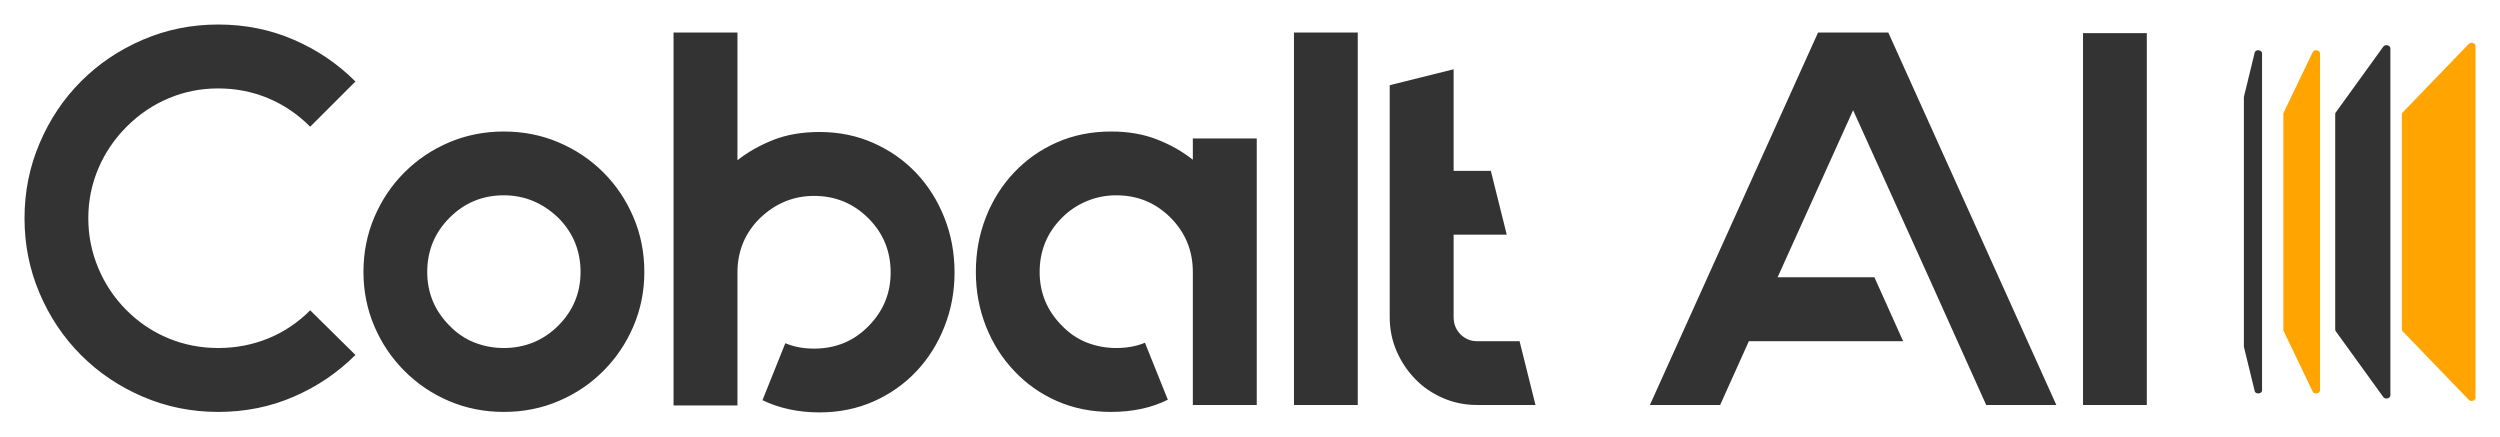 <svg xmlns="http://www.w3.org/2000/svg" xmlns:xlink="http://www.w3.org/1999/xlink" version="1.0" x="0" y="0" width="2400" height="419.427" viewBox="40.488 102.366 259.023 45.267" preserveAspectRatio="xMidYMid meet" color-interpolation-filters="sRGB"><g><defs><linearGradient id="92" x1="0%" y1="0%" x2="100%" y2="0%"><stop offset="0%" stop-color="#fa71cd"></stop> <stop offset="100%" stop-color="#9b59b6"></stop></linearGradient><linearGradient id="93" x1="0%" y1="0%" x2="100%" y2="0%"><stop offset="0%" stop-color="#f9d423"></stop> <stop offset="100%" stop-color="#f83600"></stop></linearGradient><linearGradient id="94" x1="0%" y1="0%" x2="100%" y2="0%"><stop offset="0%" stop-color="#0064d2"></stop> <stop offset="100%" stop-color="#1cb0f6"></stop></linearGradient><linearGradient id="95" x1="0%" y1="0%" x2="100%" y2="0%"><stop offset="0%" stop-color="#f00978"></stop> <stop offset="100%" stop-color="#3f51b1"></stop></linearGradient><linearGradient id="96" x1="0%" y1="0%" x2="100%" y2="0%"><stop offset="0%" stop-color="#7873f5"></stop> <stop offset="100%" stop-color="#ec77ab"></stop></linearGradient><linearGradient id="97" x1="0%" y1="0%" x2="100%" y2="0%"><stop offset="0%" stop-color="#f9d423"></stop> <stop offset="100%" stop-color="#e14fad"></stop></linearGradient><linearGradient id="98" x1="0%" y1="0%" x2="100%" y2="0%"><stop offset="0%" stop-color="#009efd"></stop> <stop offset="100%" stop-color="#2af598"></stop></linearGradient><linearGradient id="99" x1="0%" y1="0%" x2="100%" y2="0%"><stop offset="0%" stop-color="#ffcc00"></stop> <stop offset="100%" stop-color="#00b140"></stop></linearGradient><linearGradient id="100" x1="0%" y1="0%" x2="100%" y2="0%"><stop offset="0%" stop-color="#d51007"></stop> <stop offset="100%" stop-color="#ff8177"></stop></linearGradient><linearGradient id="102" x1="0%" y1="0%" x2="100%" y2="0%"><stop offset="0%" stop-color="#a2b6df"></stop> <stop offset="100%" stop-color="#0c3483"></stop></linearGradient><linearGradient id="103" x1="0%" y1="0%" x2="100%" y2="0%"><stop offset="0%" stop-color="#7ac5d8"></stop> <stop offset="100%" stop-color="#eea2a2"></stop></linearGradient><linearGradient id="104" x1="0%" y1="0%" x2="100%" y2="0%"><stop offset="0%" stop-color="#00ecbc"></stop> <stop offset="100%" stop-color="#007adf"></stop></linearGradient><linearGradient id="105" x1="0%" y1="0%" x2="100%" y2="0%"><stop offset="0%" stop-color="#b88746"></stop> <stop offset="100%" stop-color="#fdf5a6"></stop></linearGradient></defs><g fill="#333333" class="icon-text-wrapper icon-svg-group iconsvg" transform="translate(43.028,104.906)"><g class="iconsvg-imagesvg" transform="translate(229.945,1.891)"><g><rect fill="#333333" fill-opacity="0" stroke-width="2" x="0" y="0" width="24" height="37.109" class="image-rect"></rect> <svg x="0" y="0" width="24" height="37.109" filtersec="colorsb3624358086" class="image-svg-svg primary" style="overflow: visible;"><svg xmlns="http://www.w3.org/2000/svg" viewBox="-0.004 0 64.674 99.999"><g d-rs="3" transform="matrix(1,0,0,-1,0,100)"><path d="M62.77 99.66L44.36 80.57a.83.83 0 0 1-.25-.58V20a.83.83 0 0 1 .25-.58L62.77.34c.64-.67 1.9-.28 1.9.57v98.18c0 .85-1.26 1.24-1.9.57z" fill="#FFA400"></path><path d="M38.91 98.89L25.65 80.54a.85.85 0 0 1-.15-.48V19.94a.85.85 0 0 1 .15-.48L38.91 1.11c.56-.78 2-.44 2 .48v96.82c-.02.92-1.44 1.26-2 .48z" fill="#333333"></path><path d="M19.19 97.34L11.1 80.48a.81.81 0 0 1-.08-.34V19.86a.81.81 0 0 1 .08-.34l8.09-16.86c.44-.92 2.06-.65 2.06.35V97c0 1-1.62 1.26-2.06.34z" fill="#FFA400"></path><path d="M3 97.17l-3-12.3a1.1 1.1 0 0 1 0-.18V15.31a1.1 1.1 0 0 1 0-.18l3-12.3c.2-1.08 2.07-.92 2.07.17v94c0 1.09-1.87 1.25-2.07.17z" fill="#333333"></path></g></svg></svg> </g></g> <g transform="translate(0,0)"><g fill-rule="" class="tp-name iconsvg-namesvg"><g transform="scale(1.24)"><g><path d="M24.76-7.91L28.54-4.18Q26.32-1.96 23.38-0.69 20.45 0.58 17.07 0.58L17.07 0.58Q13.74 0.58 10.78-0.69 7.82-1.96 5.62-4.16 3.42-6.36 2.16-9.31 0.89-12.27 0.89-15.6L0.89-15.6Q0.89-18.94 2.16-21.89 3.42-24.85 5.62-27.05 7.82-29.25 10.78-30.52 13.74-31.79 17.07-31.79L17.07-31.79Q20.45-31.79 23.38-30.52 26.32-29.25 28.54-27.03L28.54-27.03 24.76-23.25Q23.21-24.81 21.25-25.63 19.29-26.45 17.07-26.45L17.07-26.45Q14.89-26.45 12.94-25.63 10.98-24.81 9.42-23.25L9.42-23.25Q7.87-21.69 7.05-19.74 6.22-17.78 6.22-15.6L6.22-15.6Q6.22-13.43 7.05-11.45 7.87-9.47 9.42-7.91L9.42-7.91Q10.98-6.36 12.94-5.56 14.89-4.76 17.07-4.76L17.07-4.76Q19.29-4.76 21.25-5.56 23.21-6.36 24.76-7.91L24.76-7.91ZM40.94-17.52L40.94-17.52Q38.28-17.52 36.41-15.65L36.41-15.65Q34.54-13.78 34.54-11.11L34.54-11.11Q34.54-8.49 36.41-6.62L36.41-6.62Q37.3-5.69 38.48-5.22 39.65-4.76 40.94-4.76L40.94-4.76Q42.23-4.76 43.39-5.22 44.54-5.69 45.48-6.62L45.48-6.62Q47.35-8.49 47.35-11.11L47.35-11.11Q47.35-13.78 45.48-15.65L45.48-15.65Q43.52-17.52 40.94-17.52ZM40.94-22.85L40.94-22.85Q43.39-22.85 45.52-21.94 47.66-21.03 49.26-19.43 50.86-17.83 51.77-15.69 52.68-13.56 52.68-11.11L52.68-11.11Q52.68-8.71 51.77-6.58 50.86-4.45 49.26-2.85 47.66-1.24 45.52-0.33 43.39 0.58 40.94 0.58L40.94 0.58Q38.5 0.58 36.36-0.33 34.23-1.24 32.63-2.85 31.03-4.45 30.12-6.58 29.21-8.71 29.21-11.11L29.21-11.11Q29.21-13.56 30.12-15.69 31.03-17.83 32.63-19.43 34.23-21.03 36.36-21.94 38.5-22.85 40.94-22.85ZM67.31-22.81L67.31-22.81Q69.75-22.81 71.82-21.89 73.88-20.98 75.4-19.38 76.91-17.78 77.75-15.65 78.6-13.51 78.6-11.07L78.6-11.07Q78.6-8.67 77.75-6.53 76.91-4.4 75.4-2.8 73.88-1.2 71.82-0.29 69.75 0.62 67.31 0.62L67.31 0.62Q64.68 0.62 62.55-0.4L62.55-0.4 64.46-5.16Q65.53-4.71 66.86-4.71L66.86-4.71Q69.57-4.71 71.4-6.58L71.4-6.58Q73.26-8.45 73.26-11.07L73.26-11.07Q73.26-13.74 71.4-15.6L71.4-15.6Q69.53-17.47 66.86-17.47L66.86-17.47Q64.28-17.47 62.33-15.6L62.33-15.6Q60.46-13.74 60.46-11.07L60.46-11.07 60.46-1.73 60.46 0.04 55.12 0.04 55.12-31.12 60.46-31.12 60.46-20.45Q61.75-21.47 63.44-22.14 65.13-22.81 67.31-22.81ZM98.51-22.27L103.85-22.27 103.85 0 98.51 0 98.51-11.11Q98.51-13.78 96.65-15.65L96.65-15.65Q94.78-17.52 92.11-17.52L92.11-17.52Q90.82-17.52 89.64-17.03 88.47-16.54 87.58-15.65L87.58-15.65Q85.71-13.78 85.71-11.11L85.71-11.11Q85.71-8.49 87.58-6.62L87.58-6.62Q88.47-5.69 89.64-5.22 90.82-4.76 92.11-4.76L92.11-4.76Q93.45-4.76 94.51-5.2L94.51-5.2 96.42-0.44Q94.38 0.58 91.67 0.58L91.67 0.58Q89.22 0.58 87.15-0.33 85.09-1.24 83.58-2.85 82.06-4.45 81.22-6.58 80.38-8.71 80.38-11.11L80.38-11.11Q80.38-13.56 81.22-15.69 82.06-17.83 83.58-19.43 85.09-21.03 87.15-21.94 89.22-22.85 91.67-22.85L91.67-22.85Q93.85-22.85 95.53-22.18 97.22-21.52 98.51-20.49L98.51-20.49 98.51-22.27ZM112.29 0L112.29 0 106.96 0 106.96-31.12 112.29-31.12 112.29 0ZM125.81-5.33L127.14 0 122.25 0Q120.74 0 119.41-0.58 118.07-1.16 117.1-2.16 116.12-3.16 115.54-4.49 114.96-5.82 114.96-7.34L114.96-7.34 114.96-26.72 120.3-28.05 120.3-19.56 123.41-19.56 124.74-14.23 120.3-14.23 120.3-7.34Q120.3-6.49 120.87-5.91 121.45-5.33 122.25-5.33L122.25-5.33 125.81-5.33ZM156.62-31.12L156.62-31.12 170.66 0 164.8 0 162.4-5.33 162.4-5.33 160-10.67 160-10.67 153.68-24.63 147.37-10.67 155.46-10.67 157.86-5.33 144.97-5.33 142.57 0 136.7 0 150.75-31.12 156.62-31.12ZM178.22-31.07L178.22-31.07 178.22 0 172.89 0 172.89-31.07 178.22-31.07Z" transform="translate(-0.89, 31.79)"></path></g> </g></g> </g></g><defs v-gra="od"></defs></g></svg>